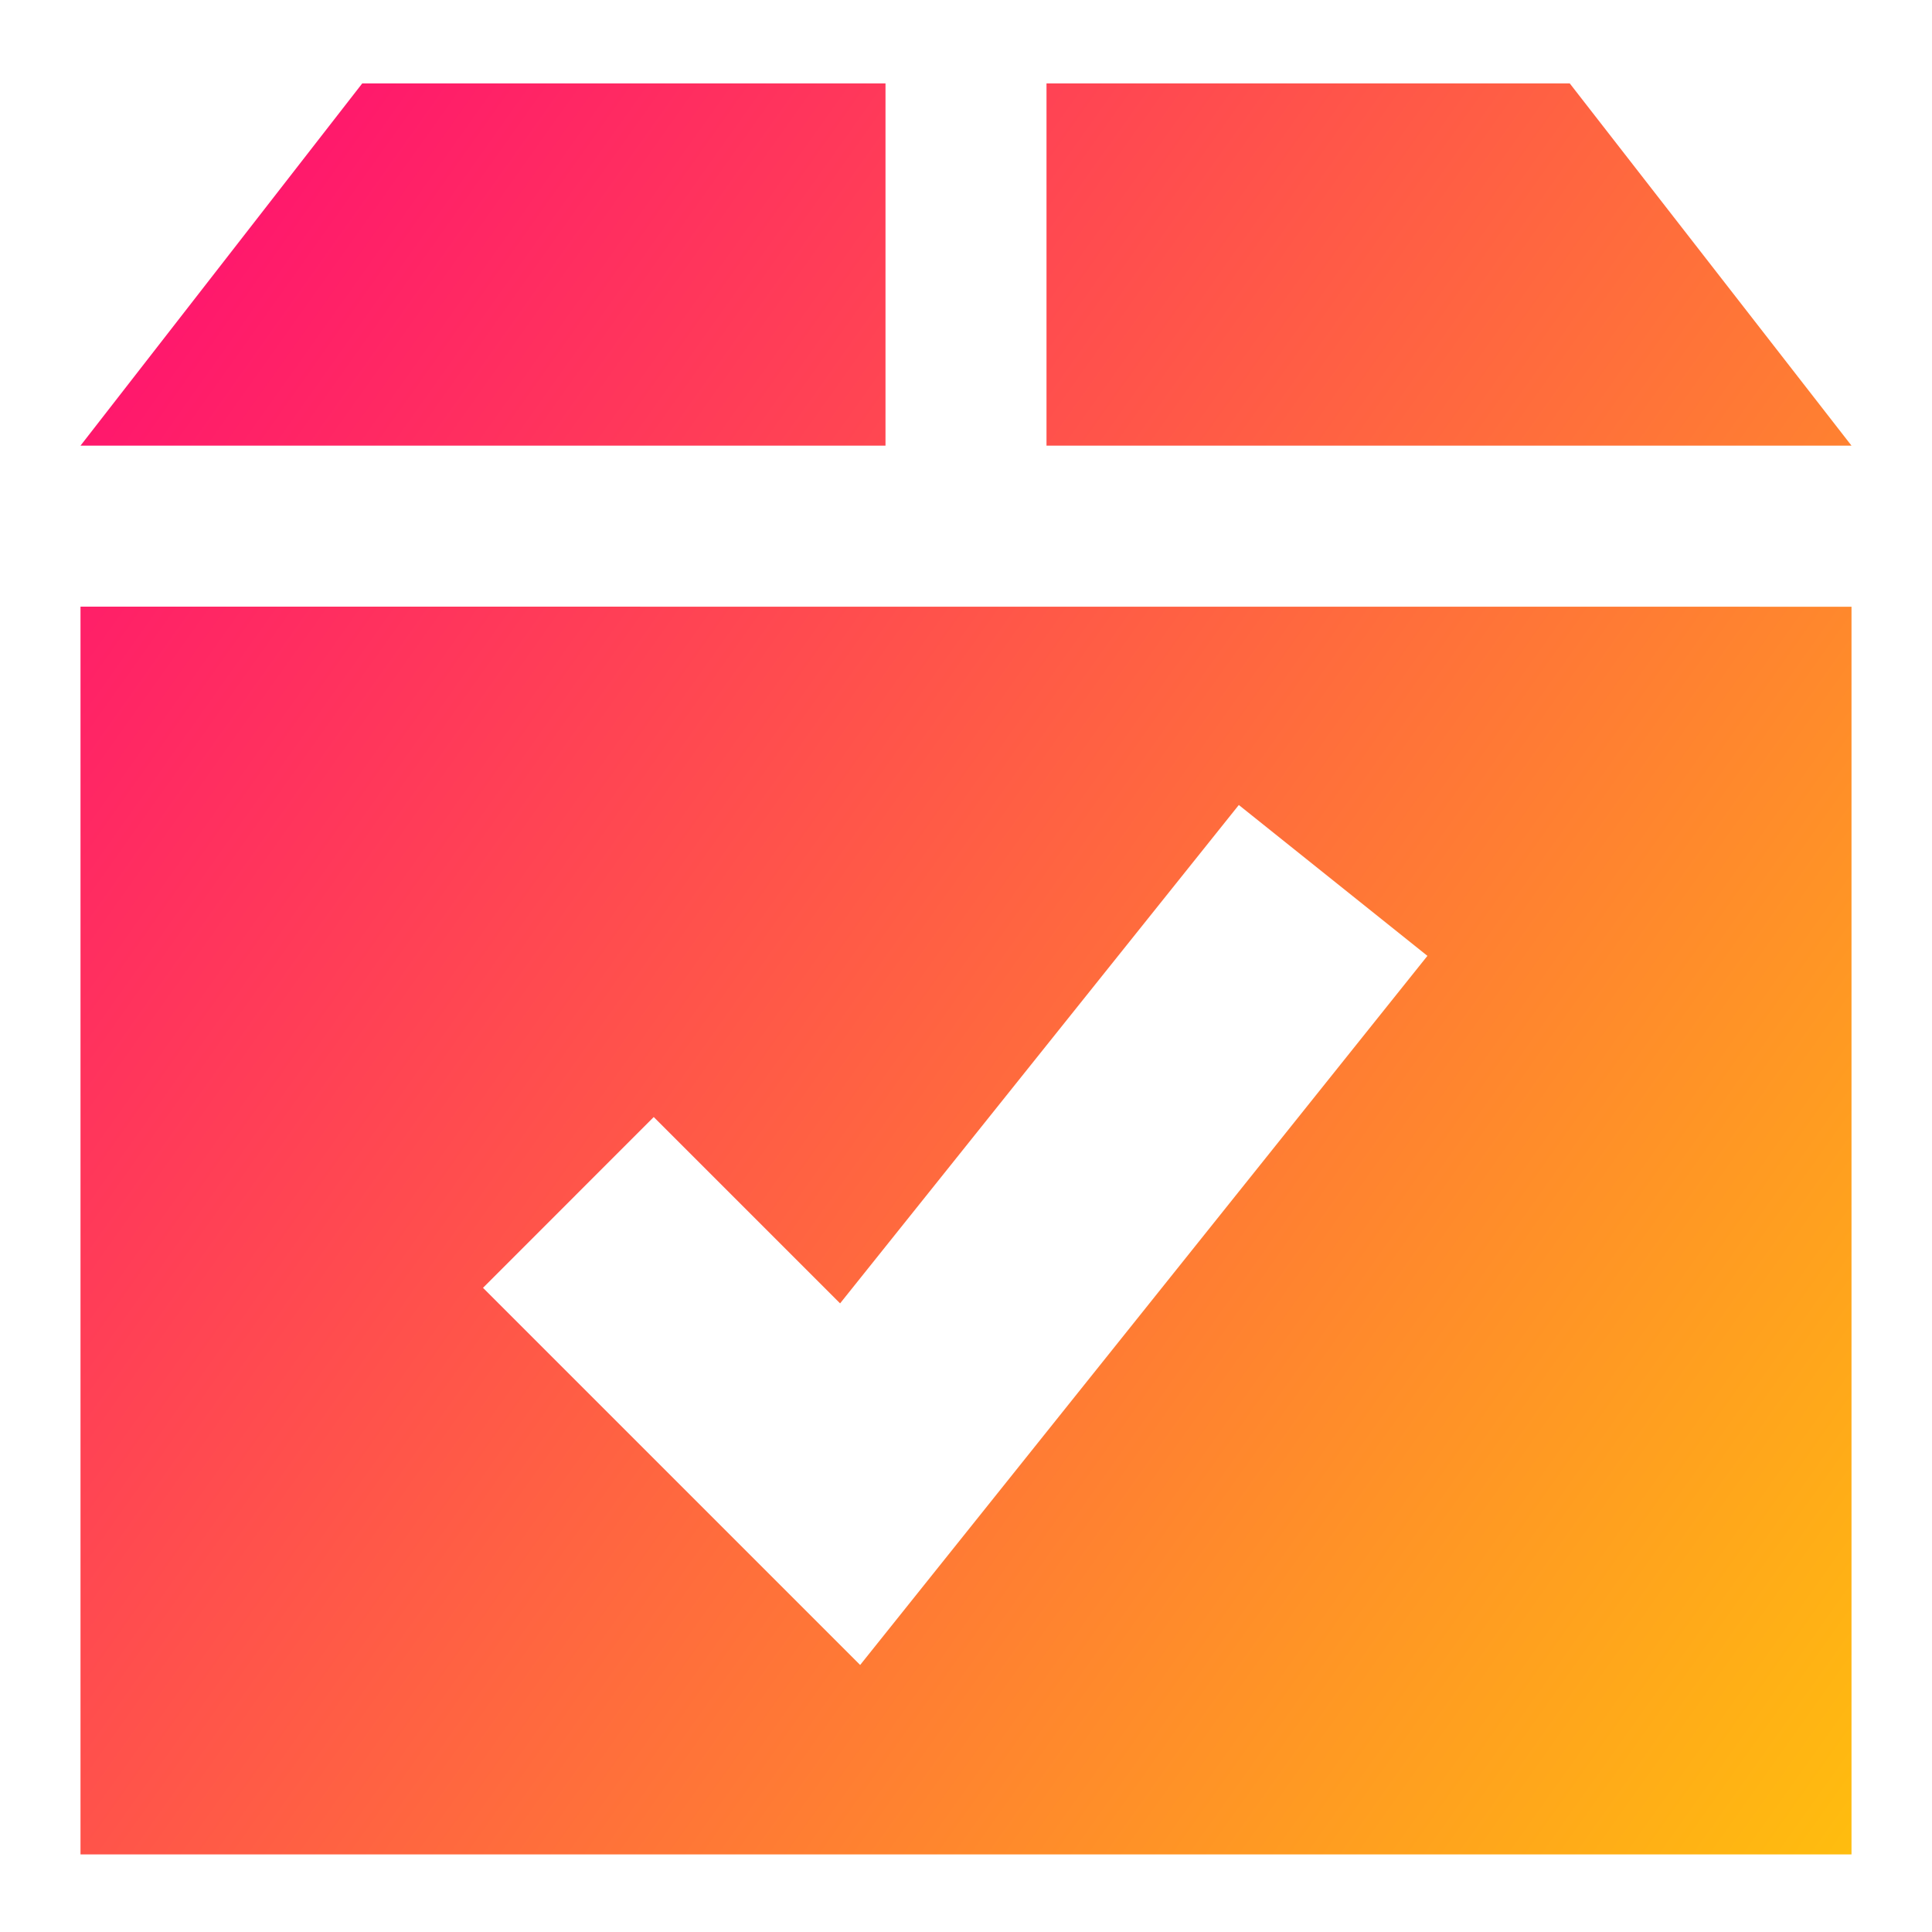 <svg xmlns="http://www.w3.org/2000/svg" fill="none" viewBox="0 0 24 24" id="Shipment-Check--Streamline-Sharp-Gradient-Free">
  <desc>
    Shipment Check Streamline Icon: https://streamlinehq.com
  </desc>
  <g id="Gradient/Shipping/shipment-check--shipping-parcel-shipment-check-approved">
    <path id="Subtract" fill="url(#paint0_linear_628_20005)" fill-rule="evenodd" d="m1 5.536 3.5-4.5H11v4.5H1Zm12 0h10l-3.5-4.5H13v4.5ZM1 23.036V7.536l22 .001 0 15.499H1Zm9.685-2.353 7.047-8.809L15.389 10l-4.953 6.191-2.315-2.315L6 15.998l4.685 4.685Z" clip-rule="evenodd"></path>
  </g>
  <defs>
    <linearGradient id="paint0_linear_628_20005" x1="24.907" x2="-4.768" y1="27.696" y2="6.617" gradientUnits="userSpaceOnUse">
      <stop stop-color="#ffd600"></stop>
      <stop offset="1" stop-color="#ff007a"></stop>
    </linearGradient>
  </defs>
</svg>